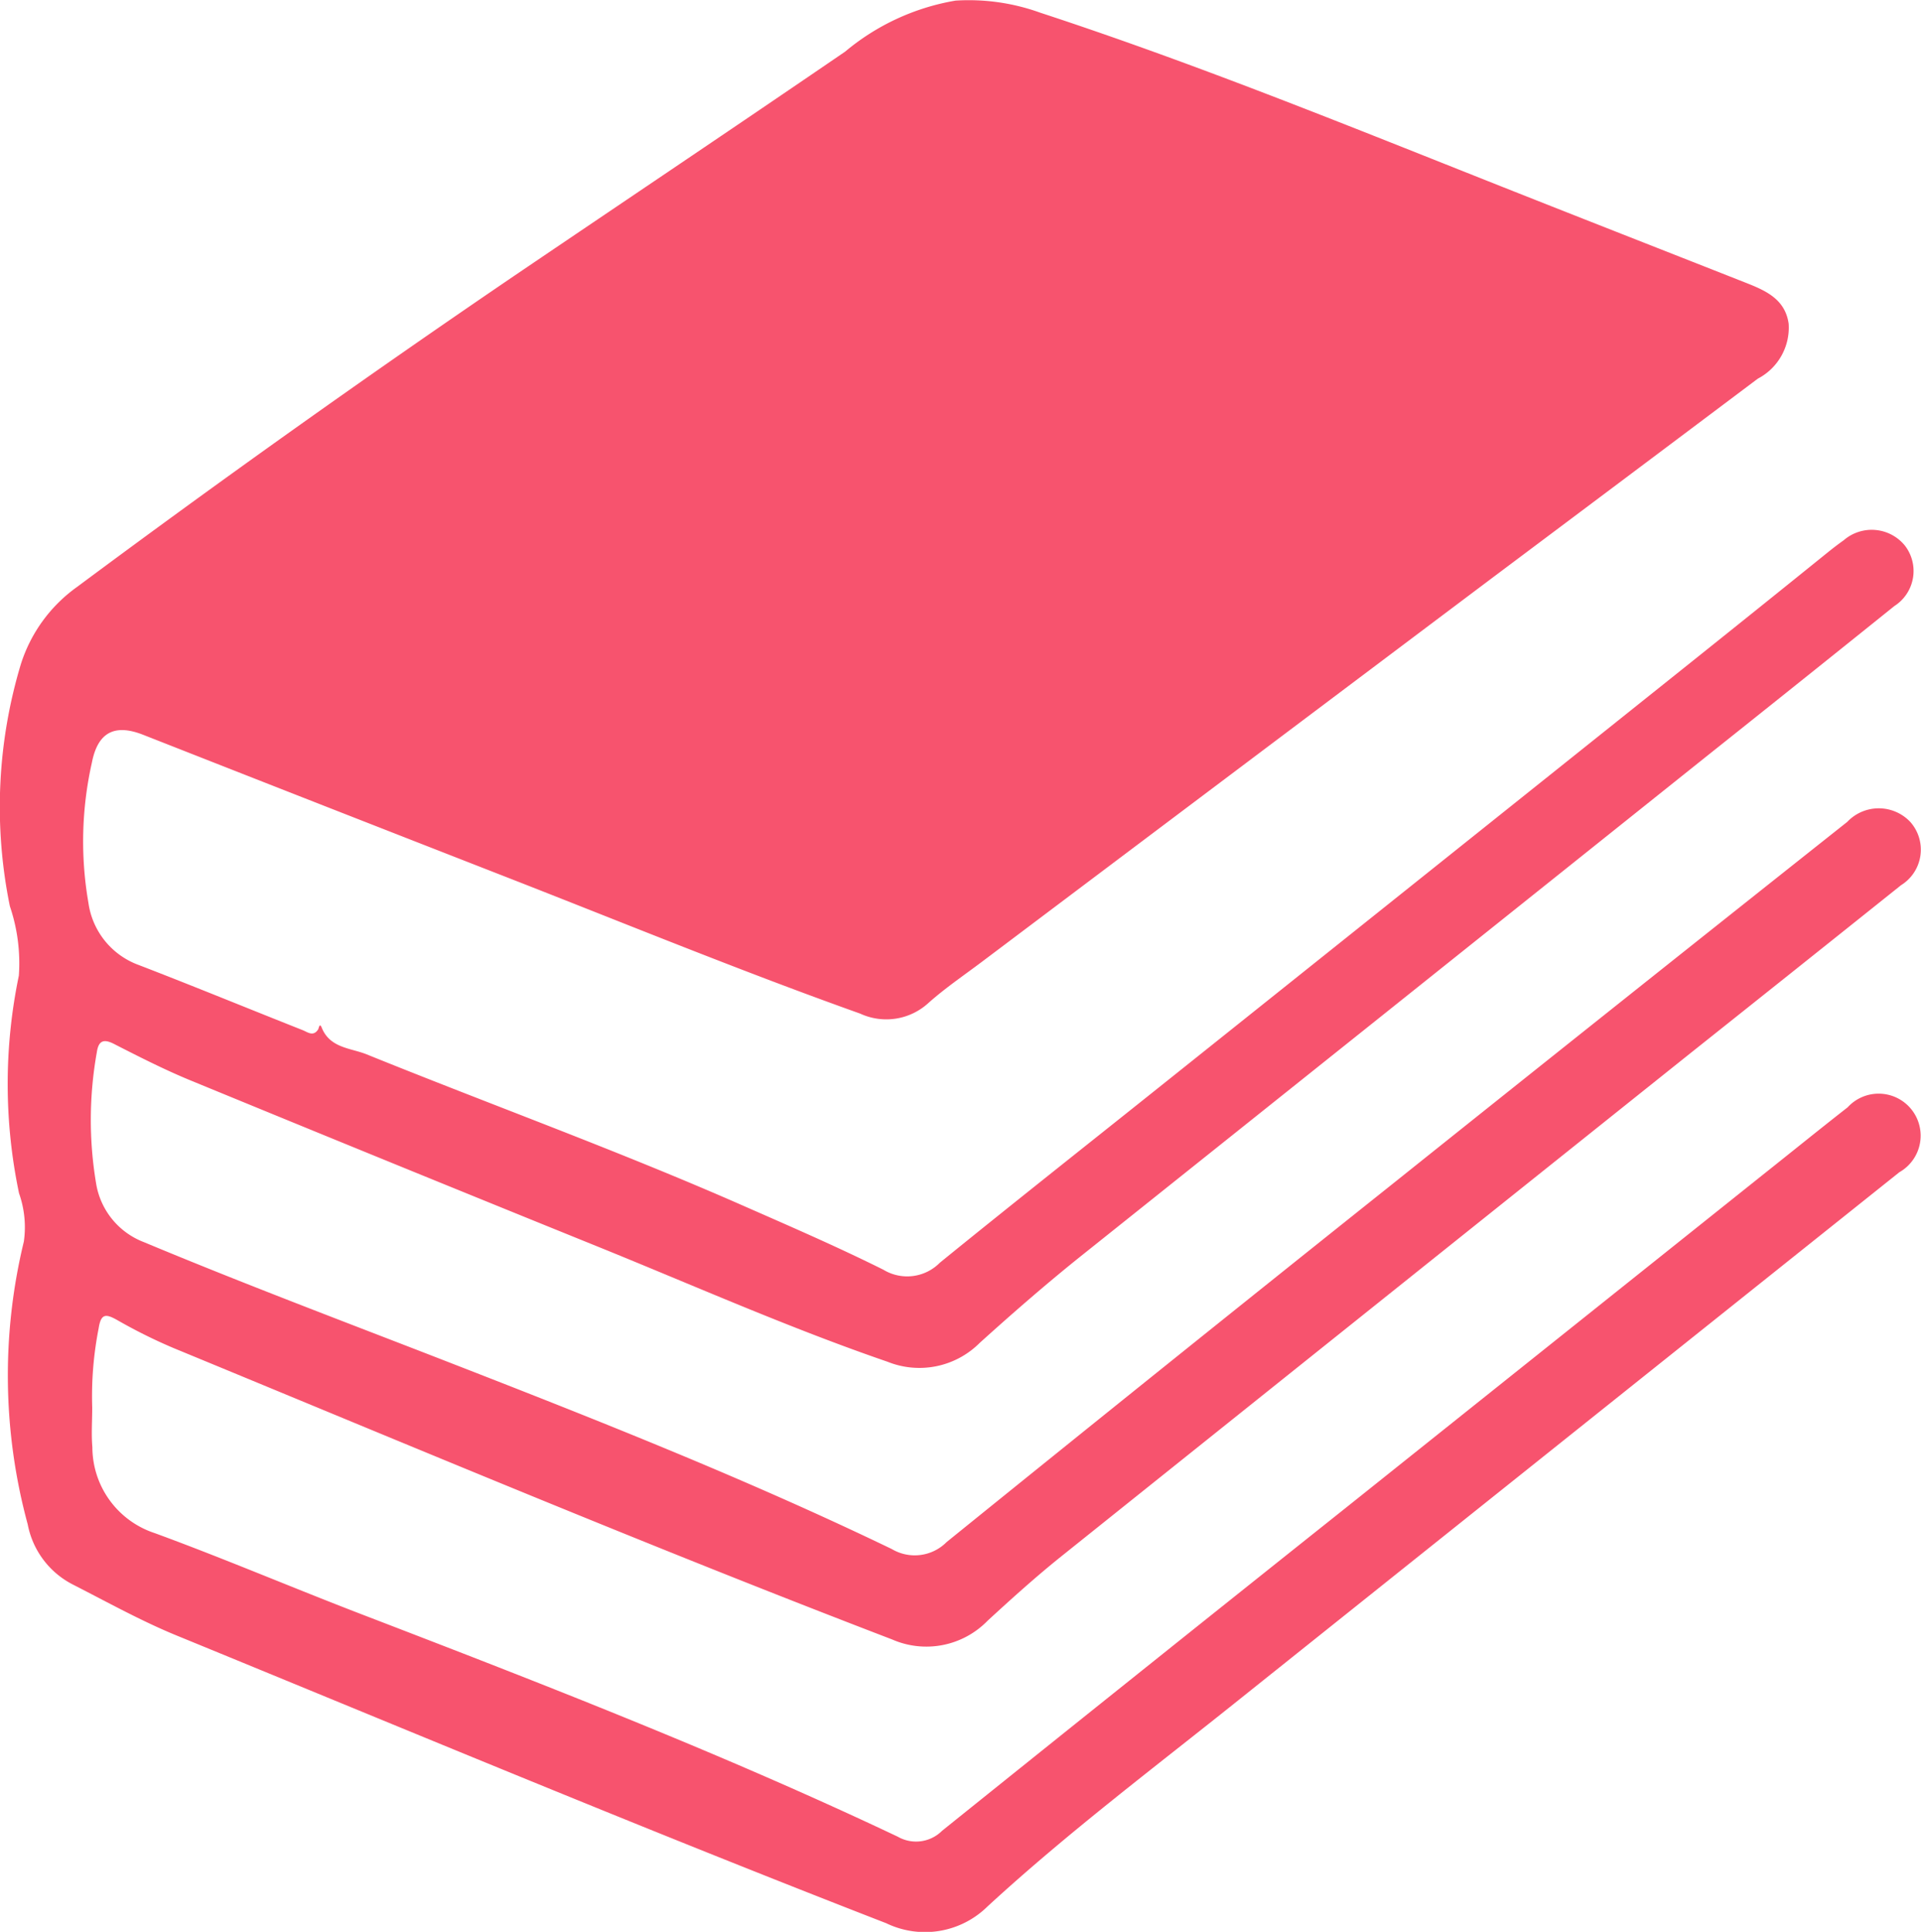 <svg id="Group_1344" data-name="Group 1344" xmlns="http://www.w3.org/2000/svg" xmlns:xlink="http://www.w3.org/1999/xlink" width="69.001" height="69.382" viewBox="0 0 69.001 69.382">
  <defs>
    <clipPath id="clip-path">
      <rect id="Rectangle_601" data-name="Rectangle 601" width="69.001" height="69.382" fill="#f7536e"/>
    </clipPath>
  </defs>
  <g id="Group_1343" data-name="Group 1343" clip-path="url(#clip-path)">
    <path id="Path_2248" data-name="Path 2248" d="M3.312,50.574c0,.469-.035.94.006,1.406a3.254,3.254,0,0,0,2.241,3.082c2.508.919,4.968,1.97,7.463,2.928,6.478,2.489,12.948,5,19.224,7.974a1.322,1.322,0,0,0,1.591-.21Q41.045,59.962,48.282,54.2L63.338,42.178c1.007-.8,2.011-1.614,3.027-2.408A1.509,1.509,0,1,1,68.224,42.1Q56.381,51.556,44.54,61.016c-3.054,2.448-6.187,4.8-9.071,7.456a3.2,3.2,0,0,1-3.637.6c-8.546-3.317-17-6.854-25.483-10.331-1.276-.523-2.491-1.2-3.721-1.827A3.075,3.075,0,0,1,.995,54.745,20.4,20.4,0,0,1,.857,44.589a3.658,3.658,0,0,0-.173-1.732A19.1,19.1,0,0,1,.677,35.04a6.358,6.358,0,0,0-.322-2.492,17.771,17.771,0,0,1,.393-8.69,5.417,5.417,0,0,1,2.029-2.785q7.733-5.751,15.7-11.171c3.959-2.683,7.931-5.347,11.879-8.047A8.35,8.35,0,0,1,34.322.022a7.546,7.546,0,0,1,3.037.432C42.8,2.236,48.1,4.383,53.417,6.494c3.094,1.229,6.195,2.441,9.292,3.662.711.28,1.414.588,1.538,1.47A2.068,2.068,0,0,1,63.139,13.6q-4.751,3.569-9.508,7.132-9.192,6.909-18.379,13.824c-.637.479-1.3.93-1.894,1.457a2.239,2.239,0,0,1-2.463.39c-4.263-1.519-8.448-3.24-12.663-4.885q-6.552-2.557-13.1-5.132c-1.025-.4-1.622-.079-1.833,1.01a12.9,12.9,0,0,0-.123,5.028A2.788,2.788,0,0,0,4.988,34.66c1.969.758,3.921,1.561,5.883,2.337.176.07.381.246.556-.025.026-.04.05-.26.13-.061.3.738,1.048.727,1.615.957,4.476,1.812,9.019,3.456,13.443,5.4,1.717.755,3.442,1.5,5.117,2.335a1.648,1.648,0,0,0,2.026-.252c2.6-2.113,5.233-4.192,7.852-6.284Q51.2,31.409,60.785,23.749q2.445-1.954,4.879-3.92c.183-.147.369-.29.56-.425a1.536,1.536,0,0,1,2.2.193,1.493,1.493,0,0,1-.377,2.167q-3.344,2.688-6.7,5.36-11.207,8.957-22.42,17.908c-1.285,1.024-2.521,2.1-3.739,3.2a3.061,3.061,0,0,1-3.308.675c-3.529-1.212-6.937-2.729-10.391-4.128Q14.154,41.81,6.837,38.8c-.93-.383-1.831-.842-2.728-1.3-.383-.2-.568-.129-.63.286a13.79,13.79,0,0,0-.032,4.686,2.723,2.723,0,0,0,1.724,2.14c3.593,1.5,7.235,2.87,10.862,4.279,5.4,2.1,10.783,4.227,16,6.743A1.614,1.614,0,0,0,34,55.385q8.036-6.5,16.122-12.946,8.1-6.475,16.231-12.922a1.557,1.557,0,0,1,2.261,0,1.5,1.5,0,0,1-.329,2.274Q64.5,34.817,60.7,37.84,49.408,46.863,38.124,55.894c-.914.732-1.785,1.519-2.648,2.312a3.068,3.068,0,0,1-3.436.673c-8.67-3.321-17.225-6.925-25.807-10.464a18.764,18.764,0,0,1-2.013-1c-.41-.23-.592-.257-.677.294a12.655,12.655,0,0,0-.23,2.865" transform="translate(0 0)" fill="#f7536e"/>
  </g>
</svg>
